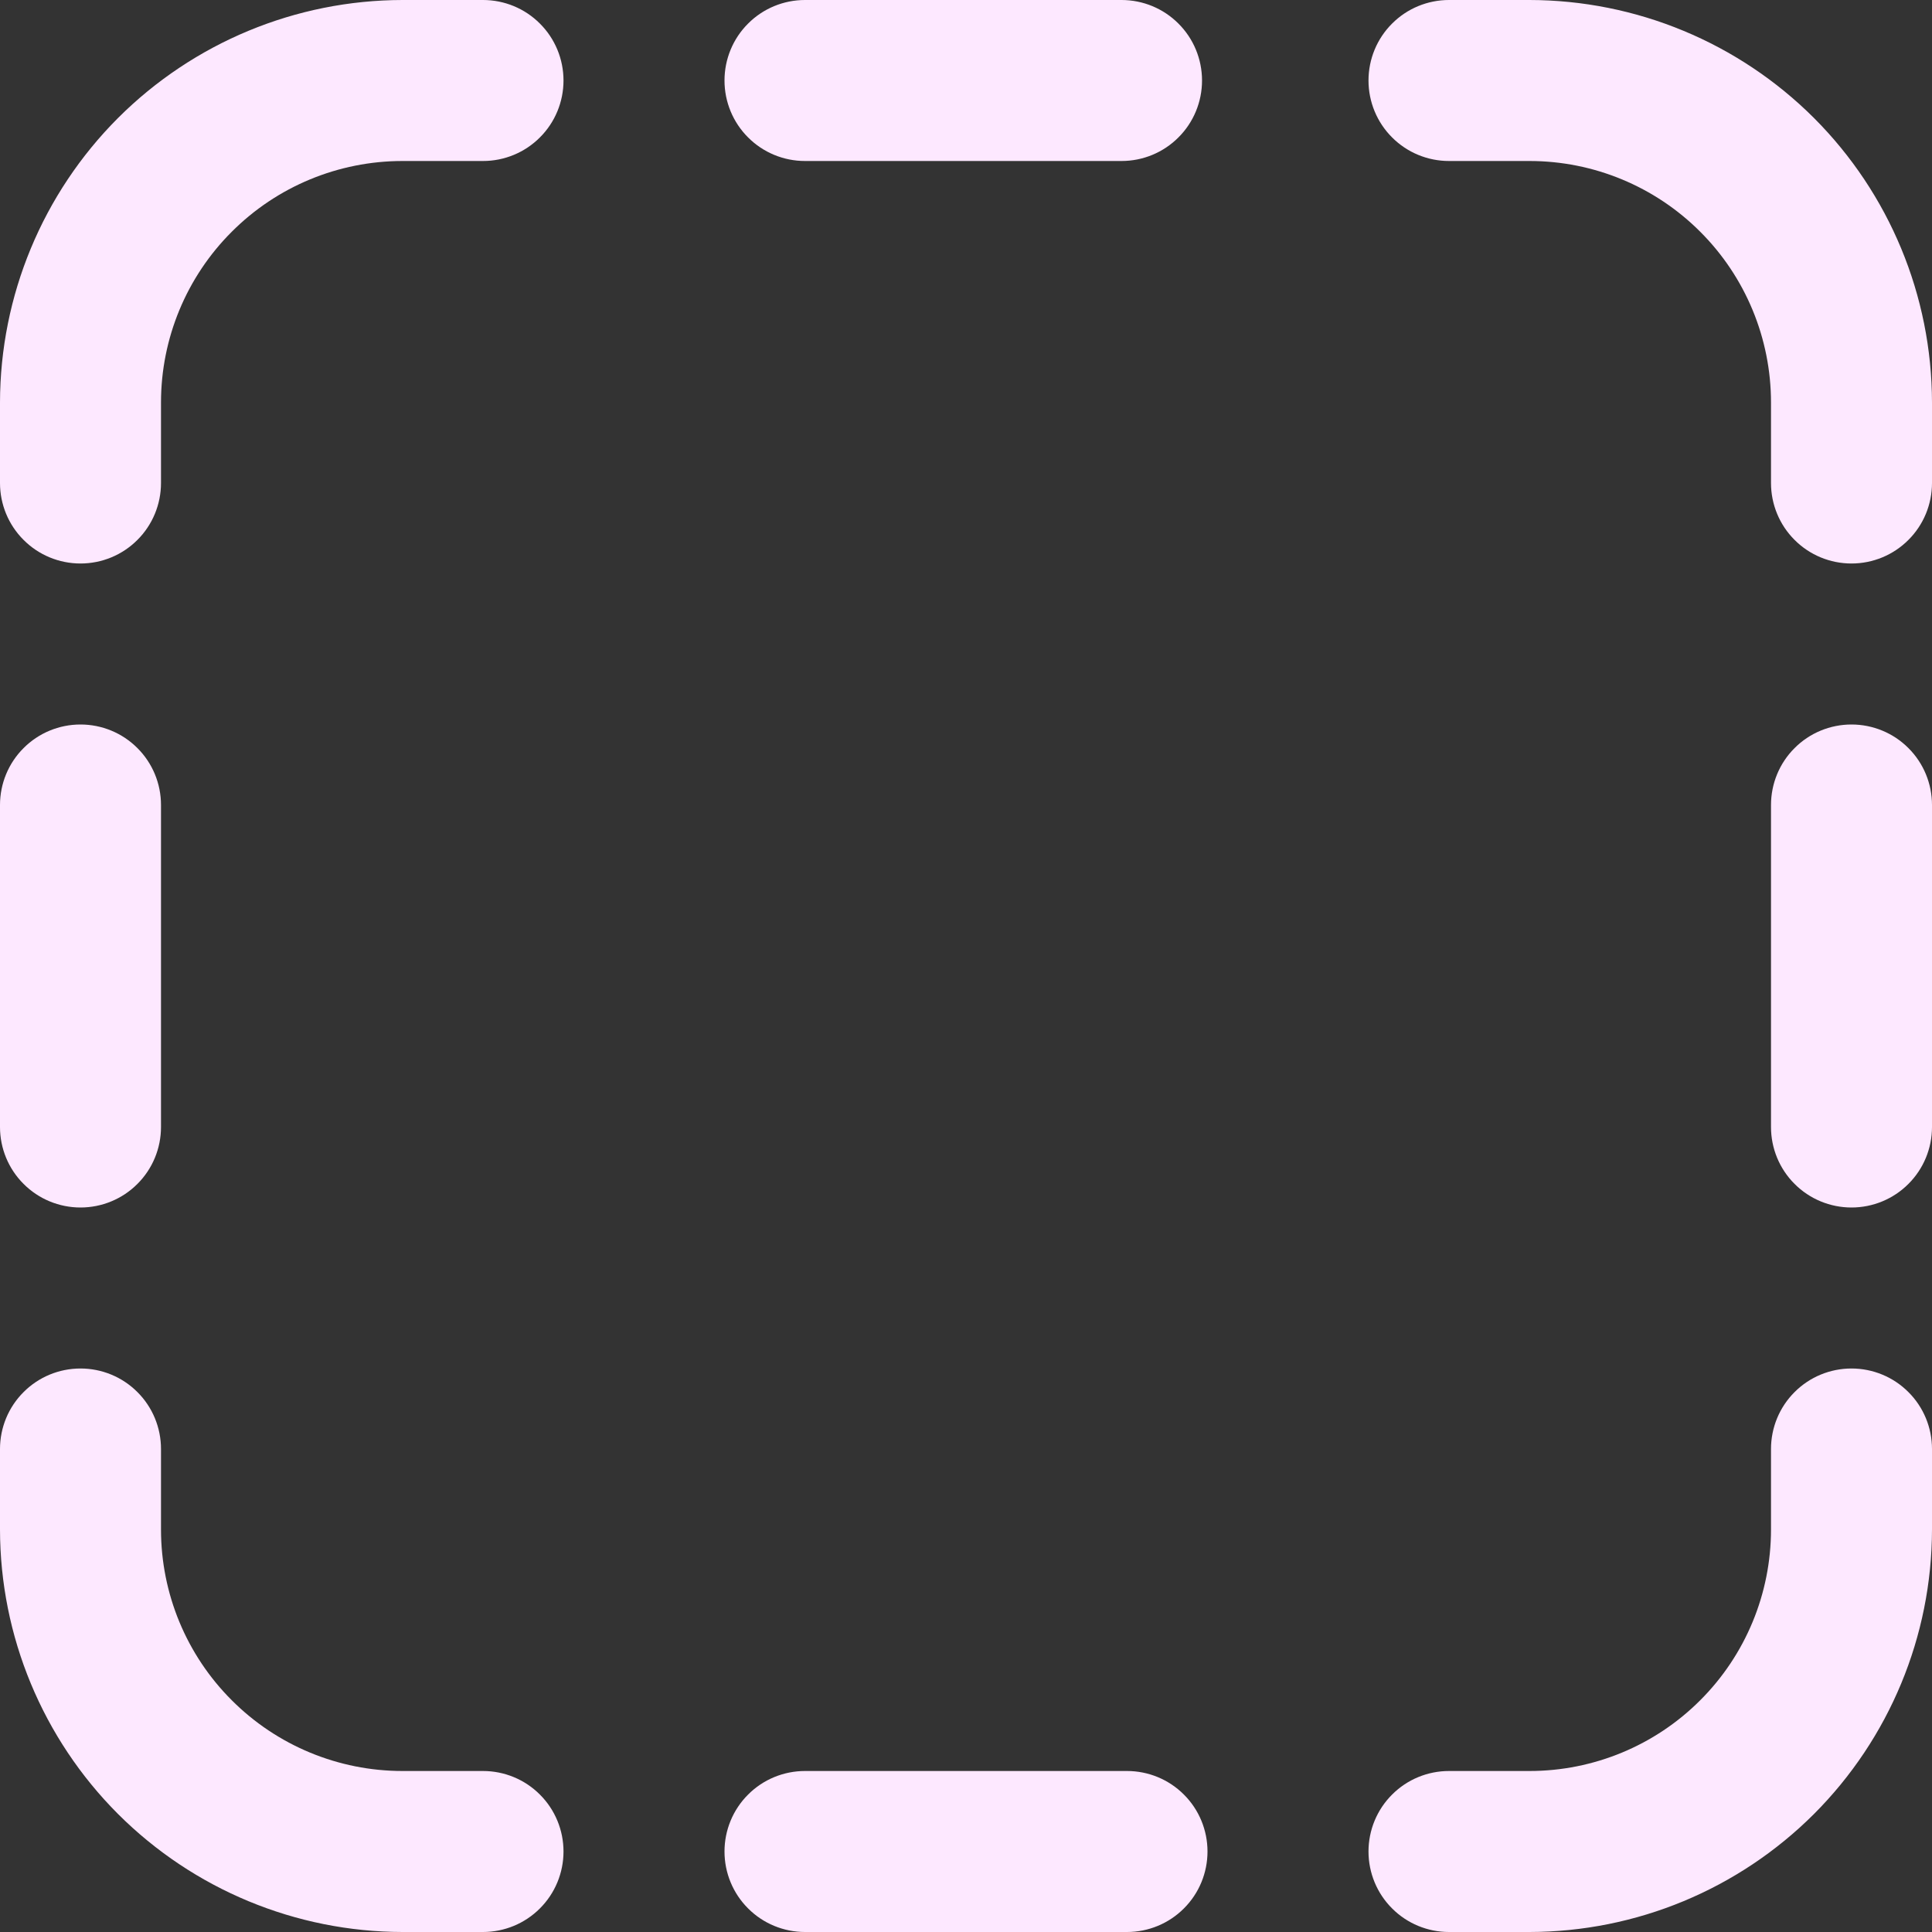 <svg width="24" height="24" viewBox="0 0 24 24" fill="none" xmlns="http://www.w3.org/2000/svg">
<rect x="0" y="0" width="24" height="24" fill="#333333" stroke="none"/>
<g clip-path="url(#clip0_395_5711)">
<path d="M24 18V19C23.998 20.326 23.471 21.596 22.534 22.534C21.596 23.471 20.326 23.998 19 24H18C17.735 24 17.48 23.895 17.293 23.707C17.105 23.52 17 23.265 17 23C17 22.735 17.105 22.48 17.293 22.293C17.48 22.105 17.735 22 18 22H19C19.796 22 20.559 21.684 21.121 21.121C21.684 20.559 22 19.796 22 19V18C22 17.735 22.105 17.48 22.293 17.293C22.48 17.105 22.735 17 23 17C23.265 17 23.52 17.105 23.707 17.293C23.895 17.48 24 17.735 24 18ZM19 0H18C17.735 0 17.48 0.105 17.293 0.293C17.105 0.48 17 0.735 17 1C17 1.265 17.105 1.52 17.293 1.707C17.48 1.895 17.735 2 18 2H19C19.796 2 20.559 2.316 21.121 2.879C21.684 3.441 22 4.204 22 5V6C22 6.265 22.105 6.52 22.293 6.707C22.48 6.895 22.735 7 23 7C23.265 7 23.52 6.895 23.707 6.707C23.895 6.52 24 6.265 24 6V5C23.998 3.674 23.471 2.404 22.534 1.466C21.596 0.529 20.326 0.002 19 0V0ZM23 9C22.735 9 22.48 9.105 22.293 9.293C22.105 9.48 22 9.735 22 10V14C22 14.265 22.105 14.52 22.293 14.707C22.48 14.895 22.735 15 23 15C23.265 15 23.52 14.895 23.707 14.707C23.895 14.52 24 14.265 24 14V10C24 9.735 23.895 9.48 23.707 9.293C23.52 9.105 23.265 9 23 9ZM6 22H5C4.204 22 3.441 21.684 2.879 21.121C2.316 20.559 2 19.796 2 19V18C2 17.735 1.895 17.48 1.707 17.293C1.52 17.105 1.265 17 1 17C0.735 17 0.48 17.105 0.293 17.293C0.105 17.48 0 17.735 0 18L0 19C0.002 20.326 0.529 21.596 1.466 22.534C2.404 23.471 3.674 23.998 5 24H6C6.265 24 6.52 23.895 6.707 23.707C6.895 23.52 7 23.265 7 23C7 22.735 6.895 22.48 6.707 22.293C6.52 22.105 6.265 22 6 22ZM6 0H5C3.674 0.002 2.404 0.529 1.466 1.466C0.529 2.404 0.002 3.674 0 5L0 6C0 6.265 0.105 6.52 0.293 6.707C0.48 6.895 0.735 7 1 7C1.265 7 1.52 6.895 1.707 6.707C1.895 6.52 2 6.265 2 6V5C2 4.204 2.316 3.441 2.879 2.879C3.441 2.316 4.204 2 5 2H6C6.265 2 6.52 1.895 6.707 1.707C6.895 1.52 7 1.265 7 1C7 0.735 6.895 0.48 6.707 0.293C6.52 0.105 6.265 0 6 0V0ZM1 15C1.265 15 1.52 14.895 1.707 14.707C1.895 14.52 2 14.265 2 14V10C2 9.735 1.895 9.48 1.707 9.293C1.52 9.105 1.265 9 1 9C0.735 9 0.48 9.105 0.293 9.293C0.105 9.48 0 9.735 0 10L0 14C0 14.265 0.105 14.52 0.293 14.707C0.48 14.895 0.735 15 1 15ZM10 2H13.932C14.197 2 14.452 1.895 14.639 1.707C14.827 1.52 14.932 1.265 14.932 1C14.932 0.735 14.827 0.48 14.639 0.293C14.452 0.105 14.197 0 13.932 0L10 0C9.735 0 9.48 0.105 9.293 0.293C9.105 0.48 9 0.735 9 1C9 1.265 9.105 1.52 9.293 1.707C9.48 1.895 9.735 2 10 2V2ZM14 22H10C9.735 22 9.48 22.105 9.293 22.293C9.105 22.48 9 22.735 9 23C9 23.265 9.105 23.52 9.293 23.707C9.48 23.895 9.735 24 10 24H14C14.265 24 14.52 23.895 14.707 23.707C14.895 23.52 15 23.265 15 23C15 22.735 14.895 22.48 14.707 22.293C14.52 22.105 14.265 22 14 22Z" fill="#FDE8FF"/>
</g>
<defs>
<clipPath id="clip0_395_5711">
<rect width="24" height="24" fill="white"/>
</clipPath>
</defs>
</svg>
